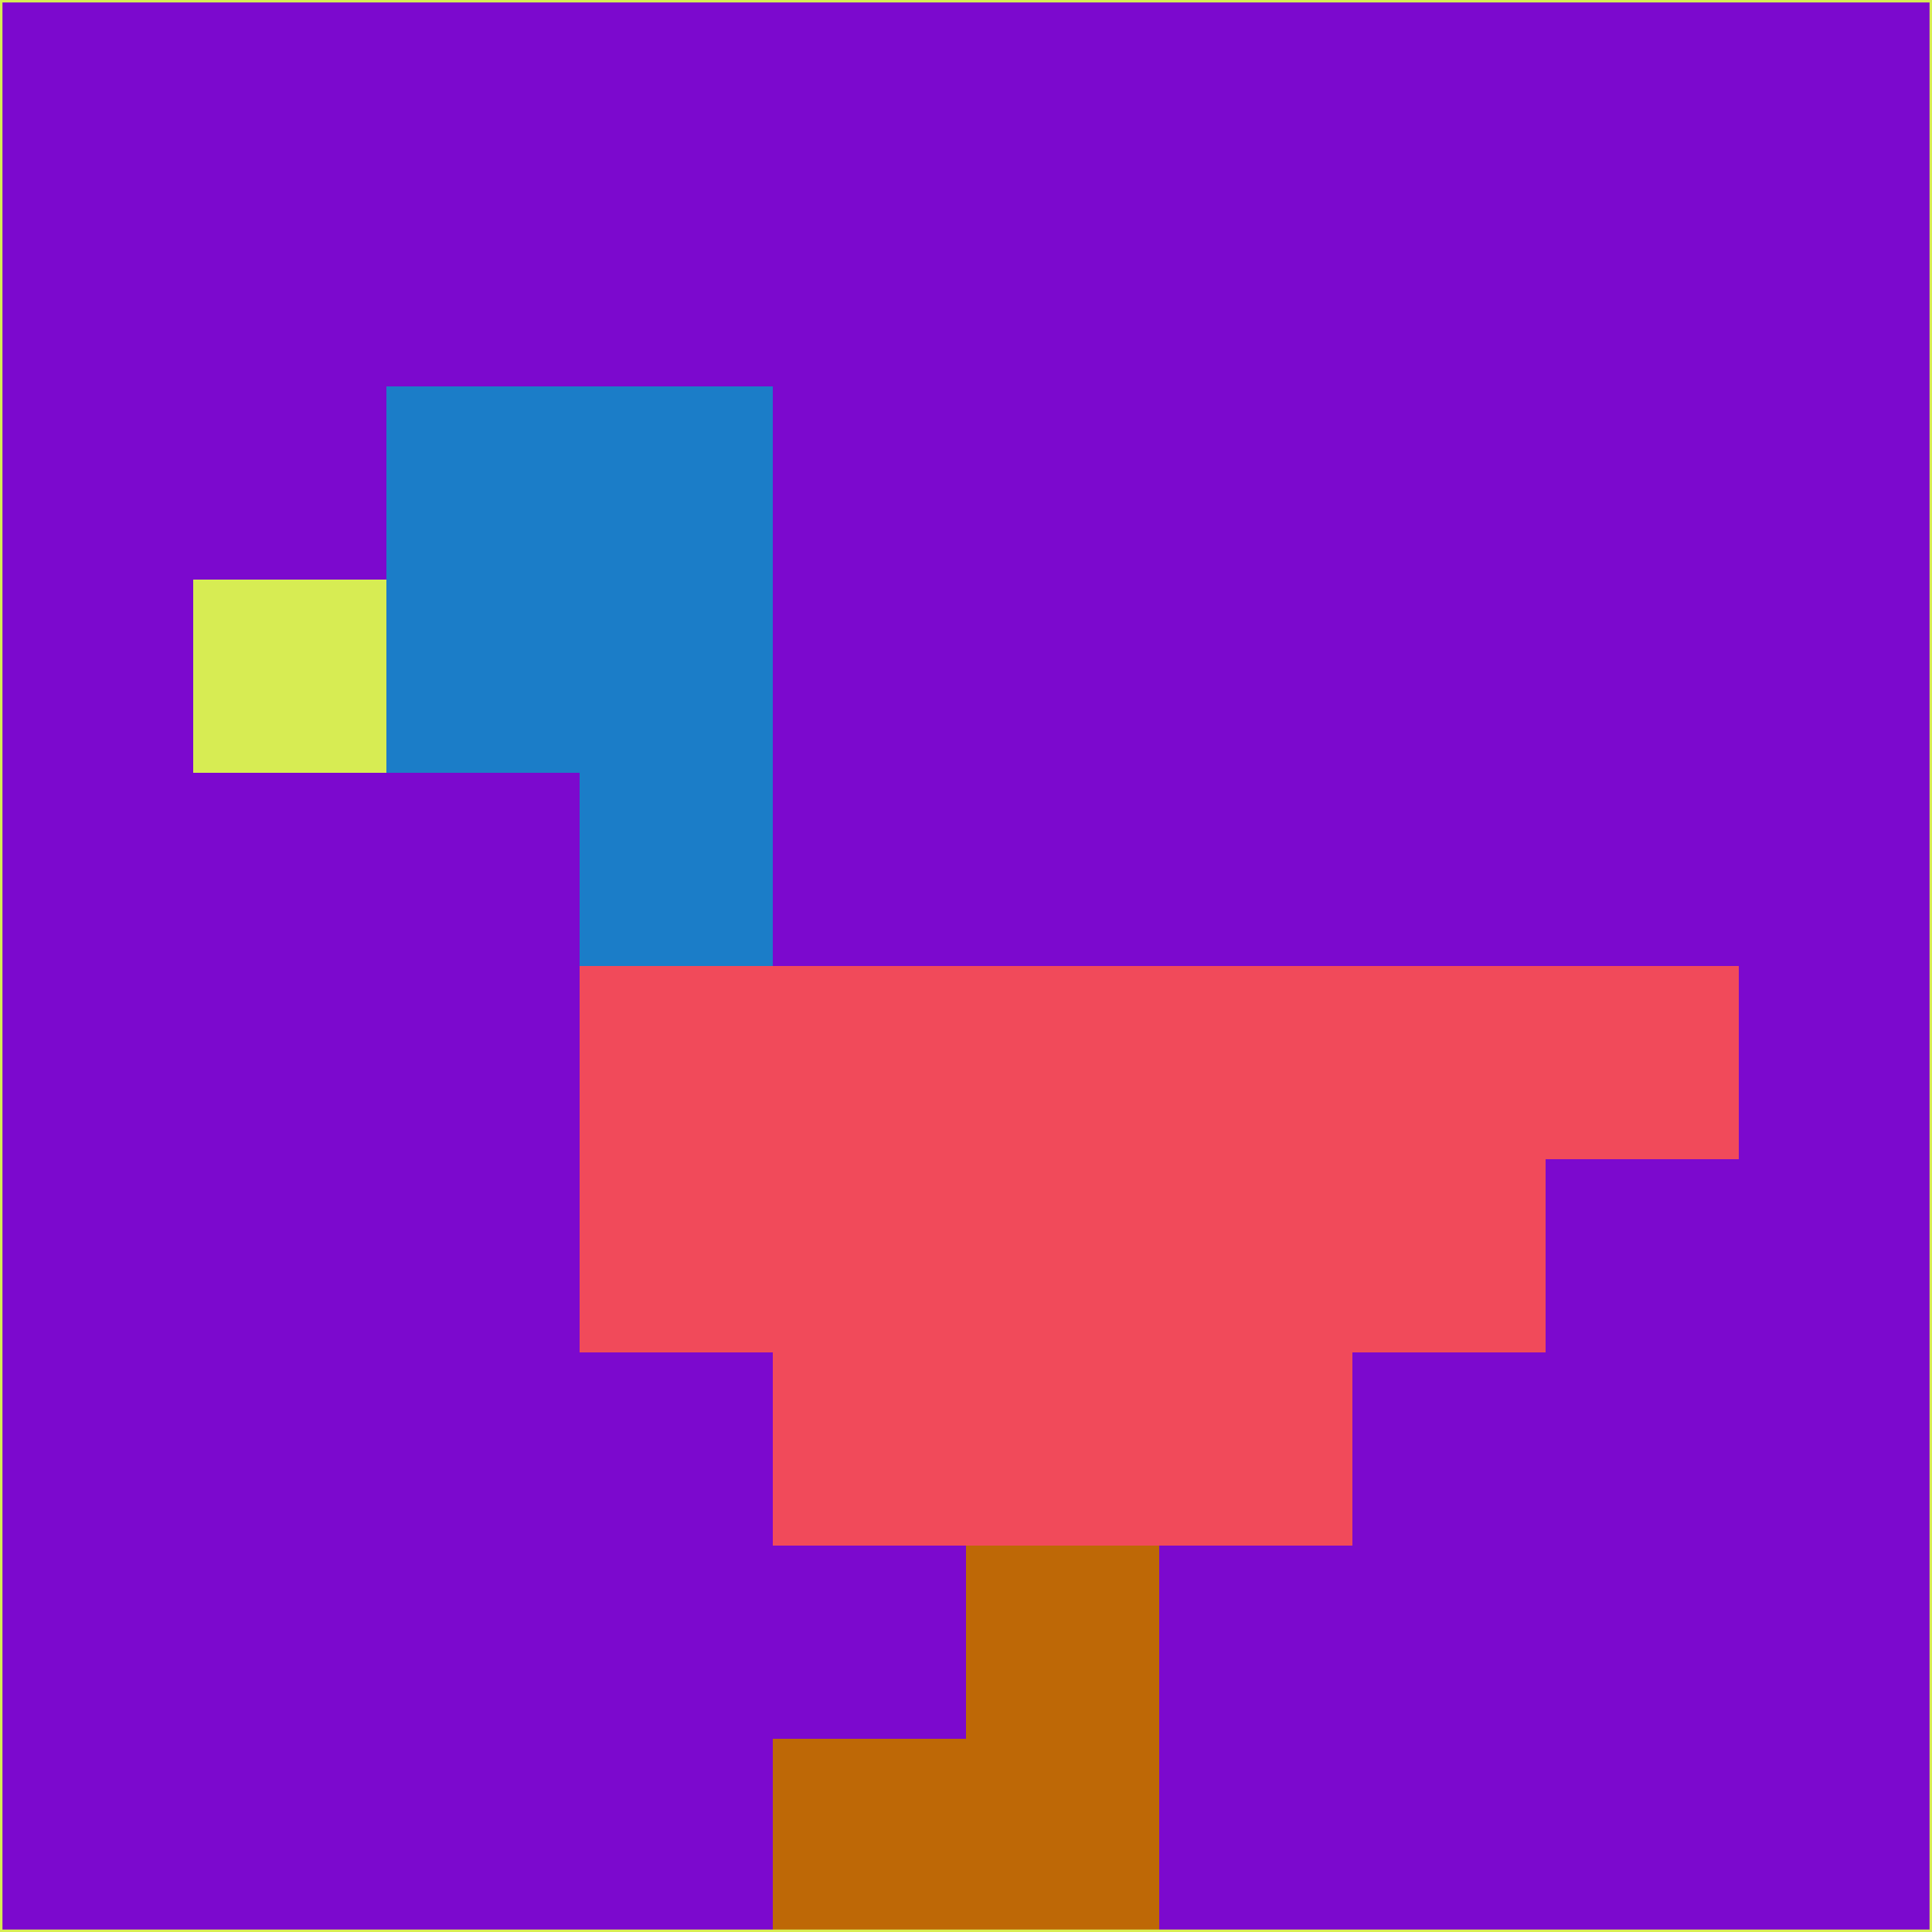 <svg xmlns="http://www.w3.org/2000/svg" version="1.1" width="785" height="785">
  <title>'goose-pfp-694263' by Dmitri Cherniak (Cyberpunk Edition)</title>
  <desc>
    seed=490696
    backgroundColor=#7c09ce
    padding=20
    innerPadding=0
    timeout=500
    dimension=1
    border=false
    Save=function(){return n.handleSave()}
    frame=12

    Rendered at 2024-09-15T22:37:00.909Z
    Generated in 1ms
    Modified for Cyberpunk theme with new color scheme
  </desc>
  <defs/>
  <rect width="100%" height="100%" fill="#7c09ce"/>
  <g>
    <g id="0-0">
      <rect x="0" y="0" height="785" width="785" fill="#7c09ce"/>
      <g>
        <!-- Neon blue -->
        <rect id="0-0-2-2-2-2" x="157" y="157" width="157" height="157" fill="#1b7dc8"/>
        <rect id="0-0-3-2-1-4" x="235.5" y="157" width="78.5" height="314" fill="#1b7dc8"/>
        <!-- Electric purple -->
        <rect id="0-0-4-5-5-1" x="314" y="392.5" width="392.5" height="78.5" fill="#f14a5a"/>
        <rect id="0-0-3-5-5-2" x="235.5" y="392.5" width="392.5" height="157" fill="#f14a5a"/>
        <rect id="0-0-4-5-3-3" x="314" y="392.5" width="235.5" height="235.5" fill="#f14a5a"/>
        <!-- Neon pink -->
        <rect id="0-0-1-3-1-1" x="78.5" y="235.5" width="78.5" height="78.5" fill="#d7ec53"/>
        <!-- Cyber yellow -->
        <rect id="0-0-5-8-1-2" x="392.5" y="628" width="78.5" height="157" fill="#be6806"/>
        <rect id="0-0-4-9-2-1" x="314" y="706.5" width="157" height="78.5" fill="#be6806"/>
      </g>
      <rect x="0" y="0" stroke="#d7ec53" stroke-width="2" height="785" width="785" fill="none"/>
    </g>
  </g>
  <script xmlns=""/>
</svg>
